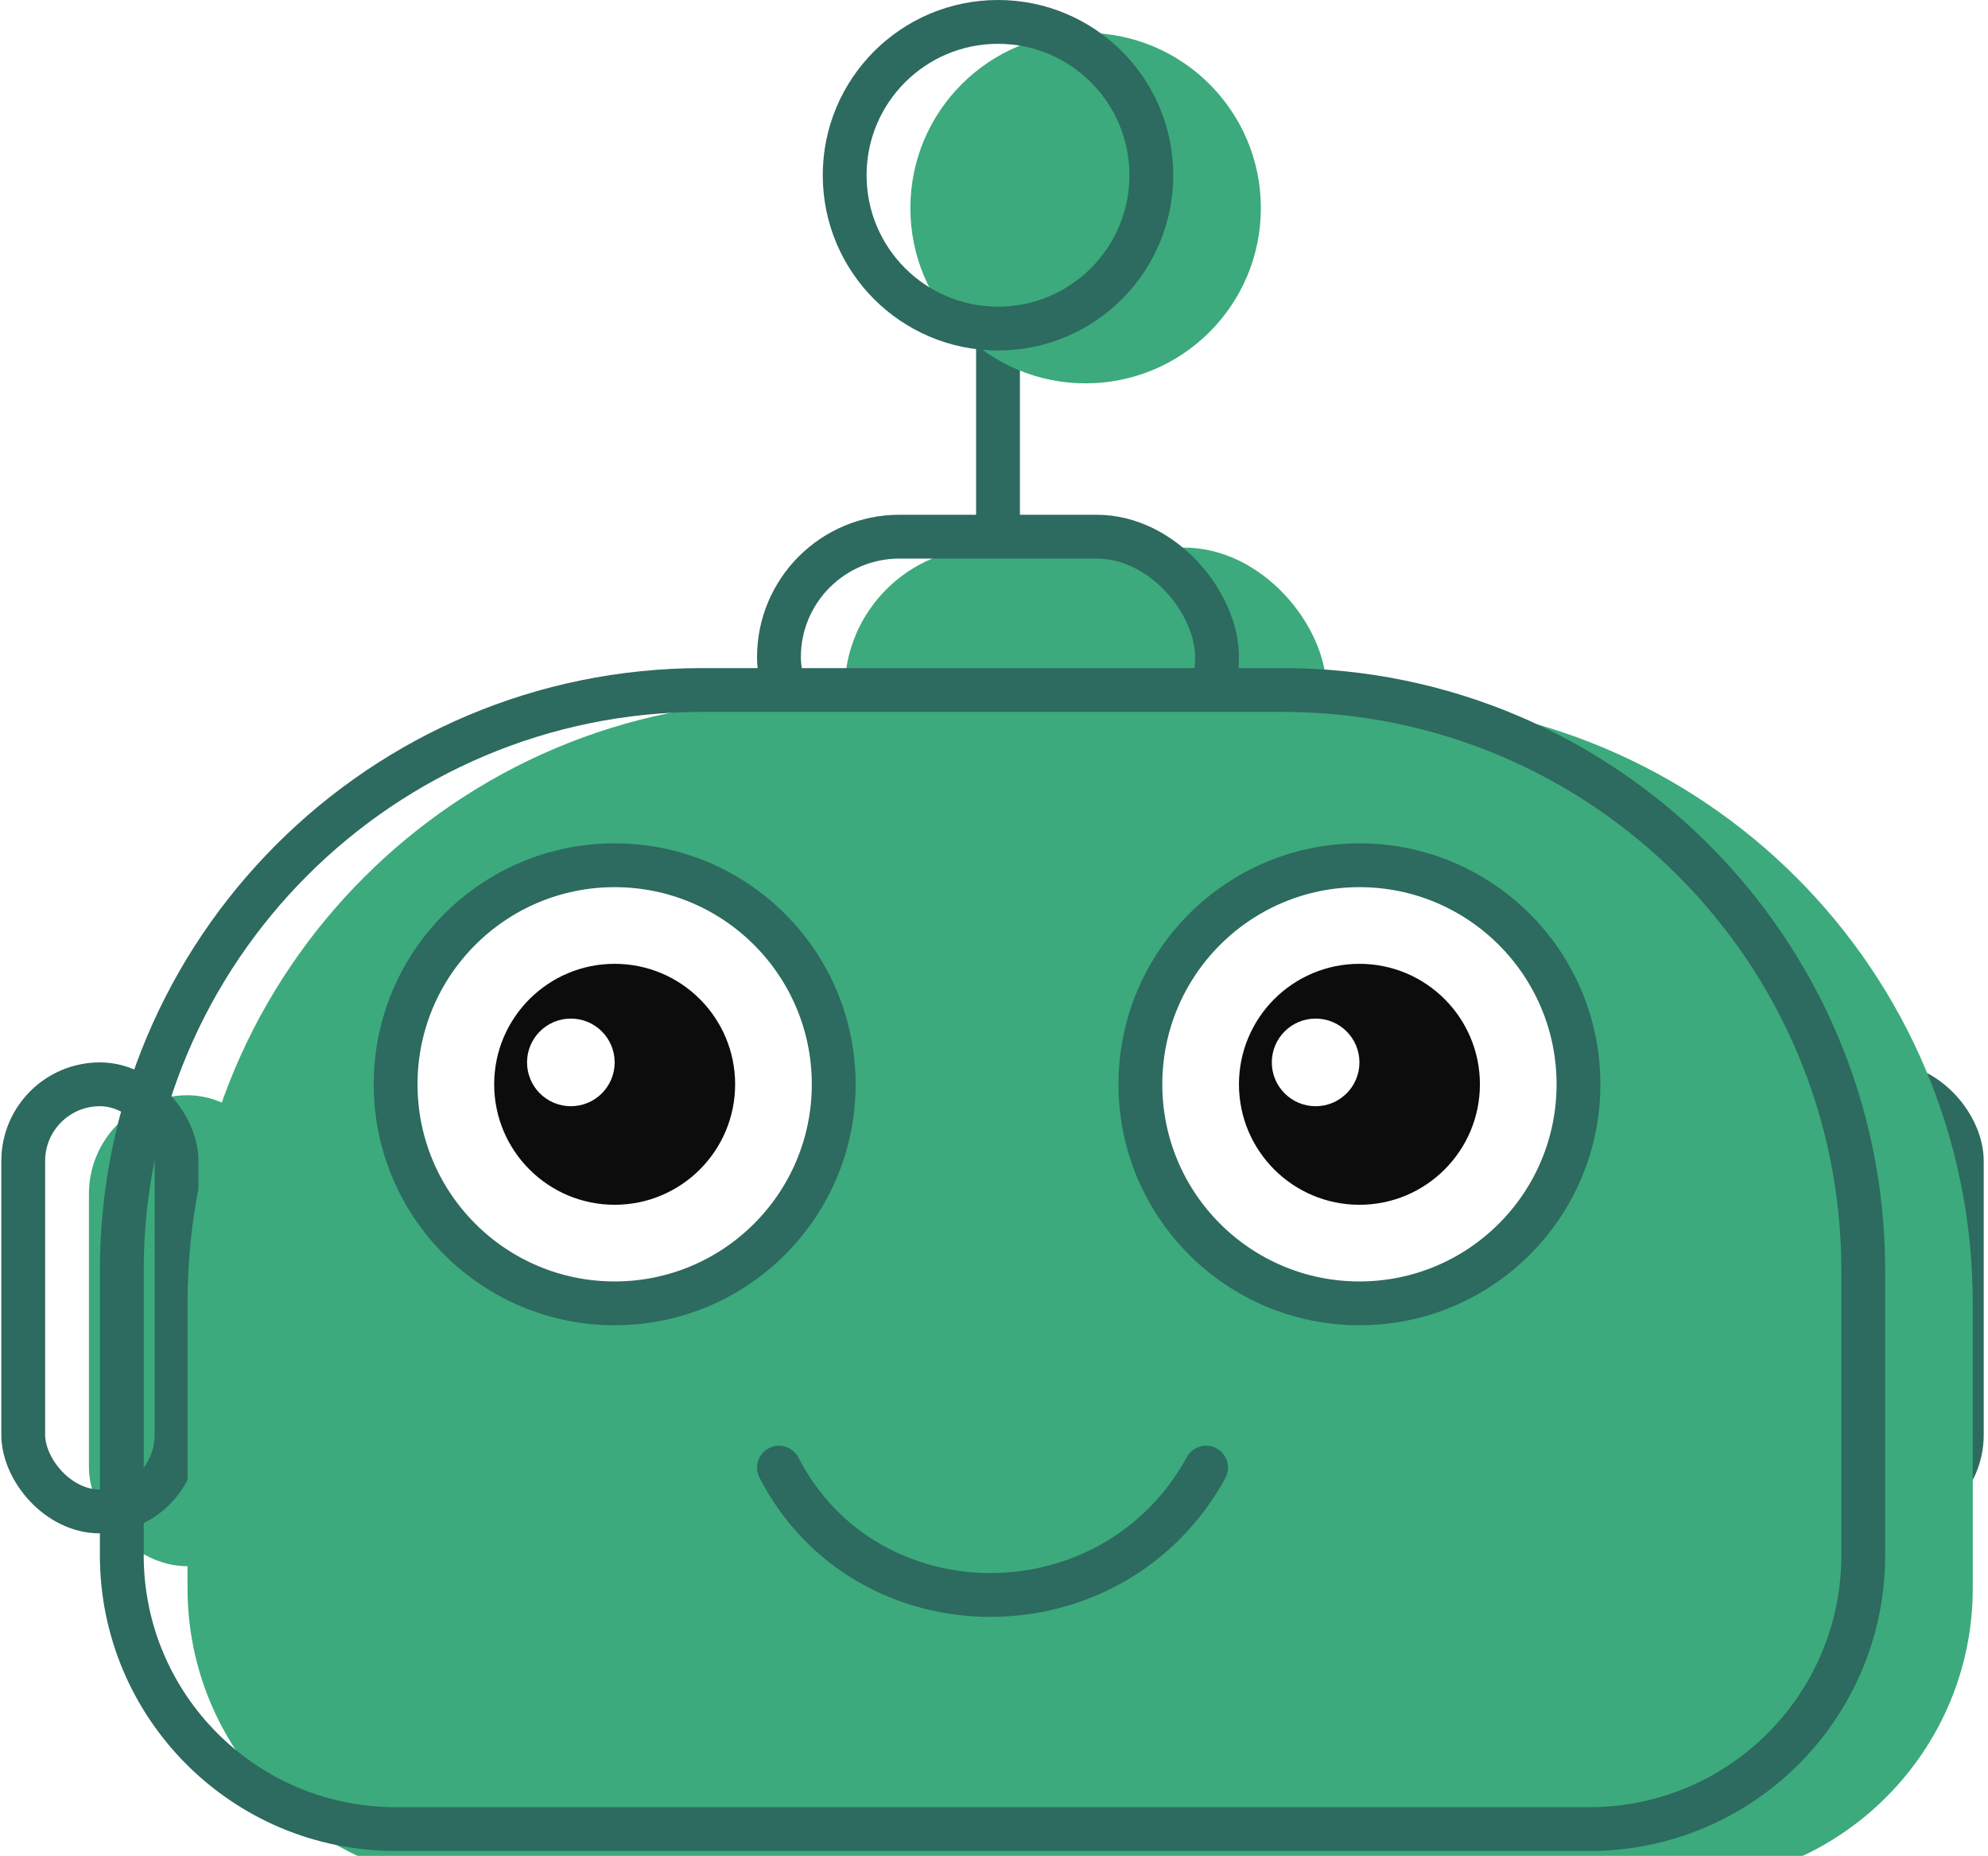 <svg width="286" height="267" viewBox="0 0 286 267" fill="none" xmlns="http://www.w3.org/2000/svg">
<g filter="url(#filter0_i)">
<rect x="0.19" y="152.84" width="28.362" height="67.754" rx="14.181" fill="#3CAA7C"/>
</g>
<rect x="3.341" y="155.991" width="22.059" height="61.451" rx="11.03" stroke="#2D6A5F" stroke-width="6.303"/>
<rect x="260.175" y="155.991" width="22.059" height="61.451" rx="11.03" fill="#3CAA7C" stroke="#2D6A5F" stroke-width="6.303"/>
<line x1="143.576" y1="45.694" x2="143.576" y2="100.843" stroke="#2D6A5F" stroke-width="6.303"/>
<g filter="url(#filter1_i)">
<rect x="108.911" y="74.056" width="69.329" height="40.967" rx="20.484" fill="#3CAA7C"/>
</g>
<rect x="112.062" y="77.208" width="63.027" height="34.665" rx="17.332" stroke="#2D6A5F" stroke-width="6.303"/>
<g filter="url(#filter2_i)">
<circle cx="143.576" cy="25.211" r="25.211" fill="#3CAA7C"/>
</g>
<circle cx="143.576" cy="25.211" r="22.059" stroke="#2D6A5F" stroke-width="6.303"/>
<g filter="url(#filter3_i)">
<path d="M14.371 182.777C14.371 134.915 53.171 96.115 101.033 96.115H184.543C232.405 96.115 271.205 134.915 271.205 182.777V223.745C271.205 247.24 252.158 266.288 228.662 266.288H56.914C33.418 266.288 14.371 247.24 14.371 223.745V182.777Z" fill="#3CAA7C"/>
</g>
<path d="M17.522 182.777C17.522 136.656 54.911 99.267 101.033 99.267H184.543C230.665 99.267 268.053 136.656 268.053 182.777V223.745C268.053 245.5 250.417 263.136 228.662 263.136H56.914C35.158 263.136 17.522 245.5 17.522 223.745V182.777Z" stroke="#2D6A5F" stroke-width="6.303"/>
<circle cx="88.427" cy="155.991" r="31.513" fill="white" stroke="#2D6A5F" stroke-width="6.303"/>
<circle cx="88.427" cy="155.991" r="17.332" fill="#0C0C0C"/>
<circle cx="82.125" cy="152.84" r="6.303" fill="white"/>
<circle cx="195.573" cy="155.991" r="31.513" fill="white" stroke="#2D6A5F" stroke-width="6.303"/>
<circle cx="195.573" cy="155.991" r="17.332" fill="#0C0C0C"/>
<circle cx="189.27" cy="152.84" r="6.303" fill="white"/>
<path d="M112.062 211.139C124.668 235.562 160.12 235.562 173.513 211.139" stroke="#2D6A5F" stroke-width="6.303" stroke-linecap="round"/>
<defs>
<filter id="filter0_i" x="0.19" y="152.84" width="28.362" height="67.754" filterUnits="userSpaceOnUse" color-interpolation-filters="sRGB">
<feFlood flood-opacity="0" result="BackgroundImageFix"/>
<feBlend mode="normal" in="SourceGraphic" in2="BackgroundImageFix" result="shape"/>
<feColorMatrix in="SourceAlpha" type="matrix" values="0 0 0 0 0 0 0 0 0 0 0 0 0 0 0 0 0 0 127 0" result="hardAlpha"/>
<feOffset dx="12.605" dy="4.727"/>
<feComposite in2="hardAlpha" operator="arithmetic" k2="-1" k3="1"/>
<feColorMatrix type="matrix" values="0 0 0 0 1 0 0 0 0 1 0 0 0 0 1 0 0 0 0.25 0"/>
<feBlend mode="normal" in2="shape" result="effect1_innerShadow"/>
</filter>
<filter id="filter1_i" x="108.911" y="74.056" width="69.329" height="40.967" filterUnits="userSpaceOnUse" color-interpolation-filters="sRGB">
<feFlood flood-opacity="0" result="BackgroundImageFix"/>
<feBlend mode="normal" in="SourceGraphic" in2="BackgroundImageFix" result="shape"/>
<feColorMatrix in="SourceAlpha" type="matrix" values="0 0 0 0 0 0 0 0 0 0 0 0 0 0 0 0 0 0 127 0" result="hardAlpha"/>
<feOffset dx="12.605" dy="4.727"/>
<feComposite in2="hardAlpha" operator="arithmetic" k2="-1" k3="1"/>
<feColorMatrix type="matrix" values="0 0 0 0 1 0 0 0 0 1 0 0 0 0 1 0 0 0 0.25 0"/>
<feBlend mode="normal" in2="shape" result="effect1_innerShadow"/>
</filter>
<filter id="filter2_i" x="118.365" y="0" width="50.421" height="50.421" filterUnits="userSpaceOnUse" color-interpolation-filters="sRGB">
<feFlood flood-opacity="0" result="BackgroundImageFix"/>
<feBlend mode="normal" in="SourceGraphic" in2="BackgroundImageFix" result="shape"/>
<feColorMatrix in="SourceAlpha" type="matrix" values="0 0 0 0 0 0 0 0 0 0 0 0 0 0 0 0 0 0 127 0" result="hardAlpha"/>
<feOffset dx="12.605" dy="4.727"/>
<feComposite in2="hardAlpha" operator="arithmetic" k2="-1" k3="1"/>
<feColorMatrix type="matrix" values="0 0 0 0 1 0 0 0 0 1 0 0 0 0 1 0 0 0 0.25 0"/>
<feBlend mode="normal" in2="shape" result="effect1_innerShadow"/>
</filter>
<filter id="filter3_i" x="14.371" y="96.115" width="256.834" height="170.172" filterUnits="userSpaceOnUse" color-interpolation-filters="sRGB">
<feFlood flood-opacity="0" result="BackgroundImageFix"/>
<feBlend mode="normal" in="SourceGraphic" in2="BackgroundImageFix" result="shape"/>
<feColorMatrix in="SourceAlpha" type="matrix" values="0 0 0 0 0 0 0 0 0 0 0 0 0 0 0 0 0 0 127 0" result="hardAlpha"/>
<feOffset dx="12.605" dy="4.727"/>
<feComposite in2="hardAlpha" operator="arithmetic" k2="-1" k3="1"/>
<feColorMatrix type="matrix" values="0 0 0 0 1 0 0 0 0 1 0 0 0 0 1 0 0 0 0.25 0"/>
<feBlend mode="normal" in2="shape" result="effect1_innerShadow"/>
</filter>
</defs>
</svg>
